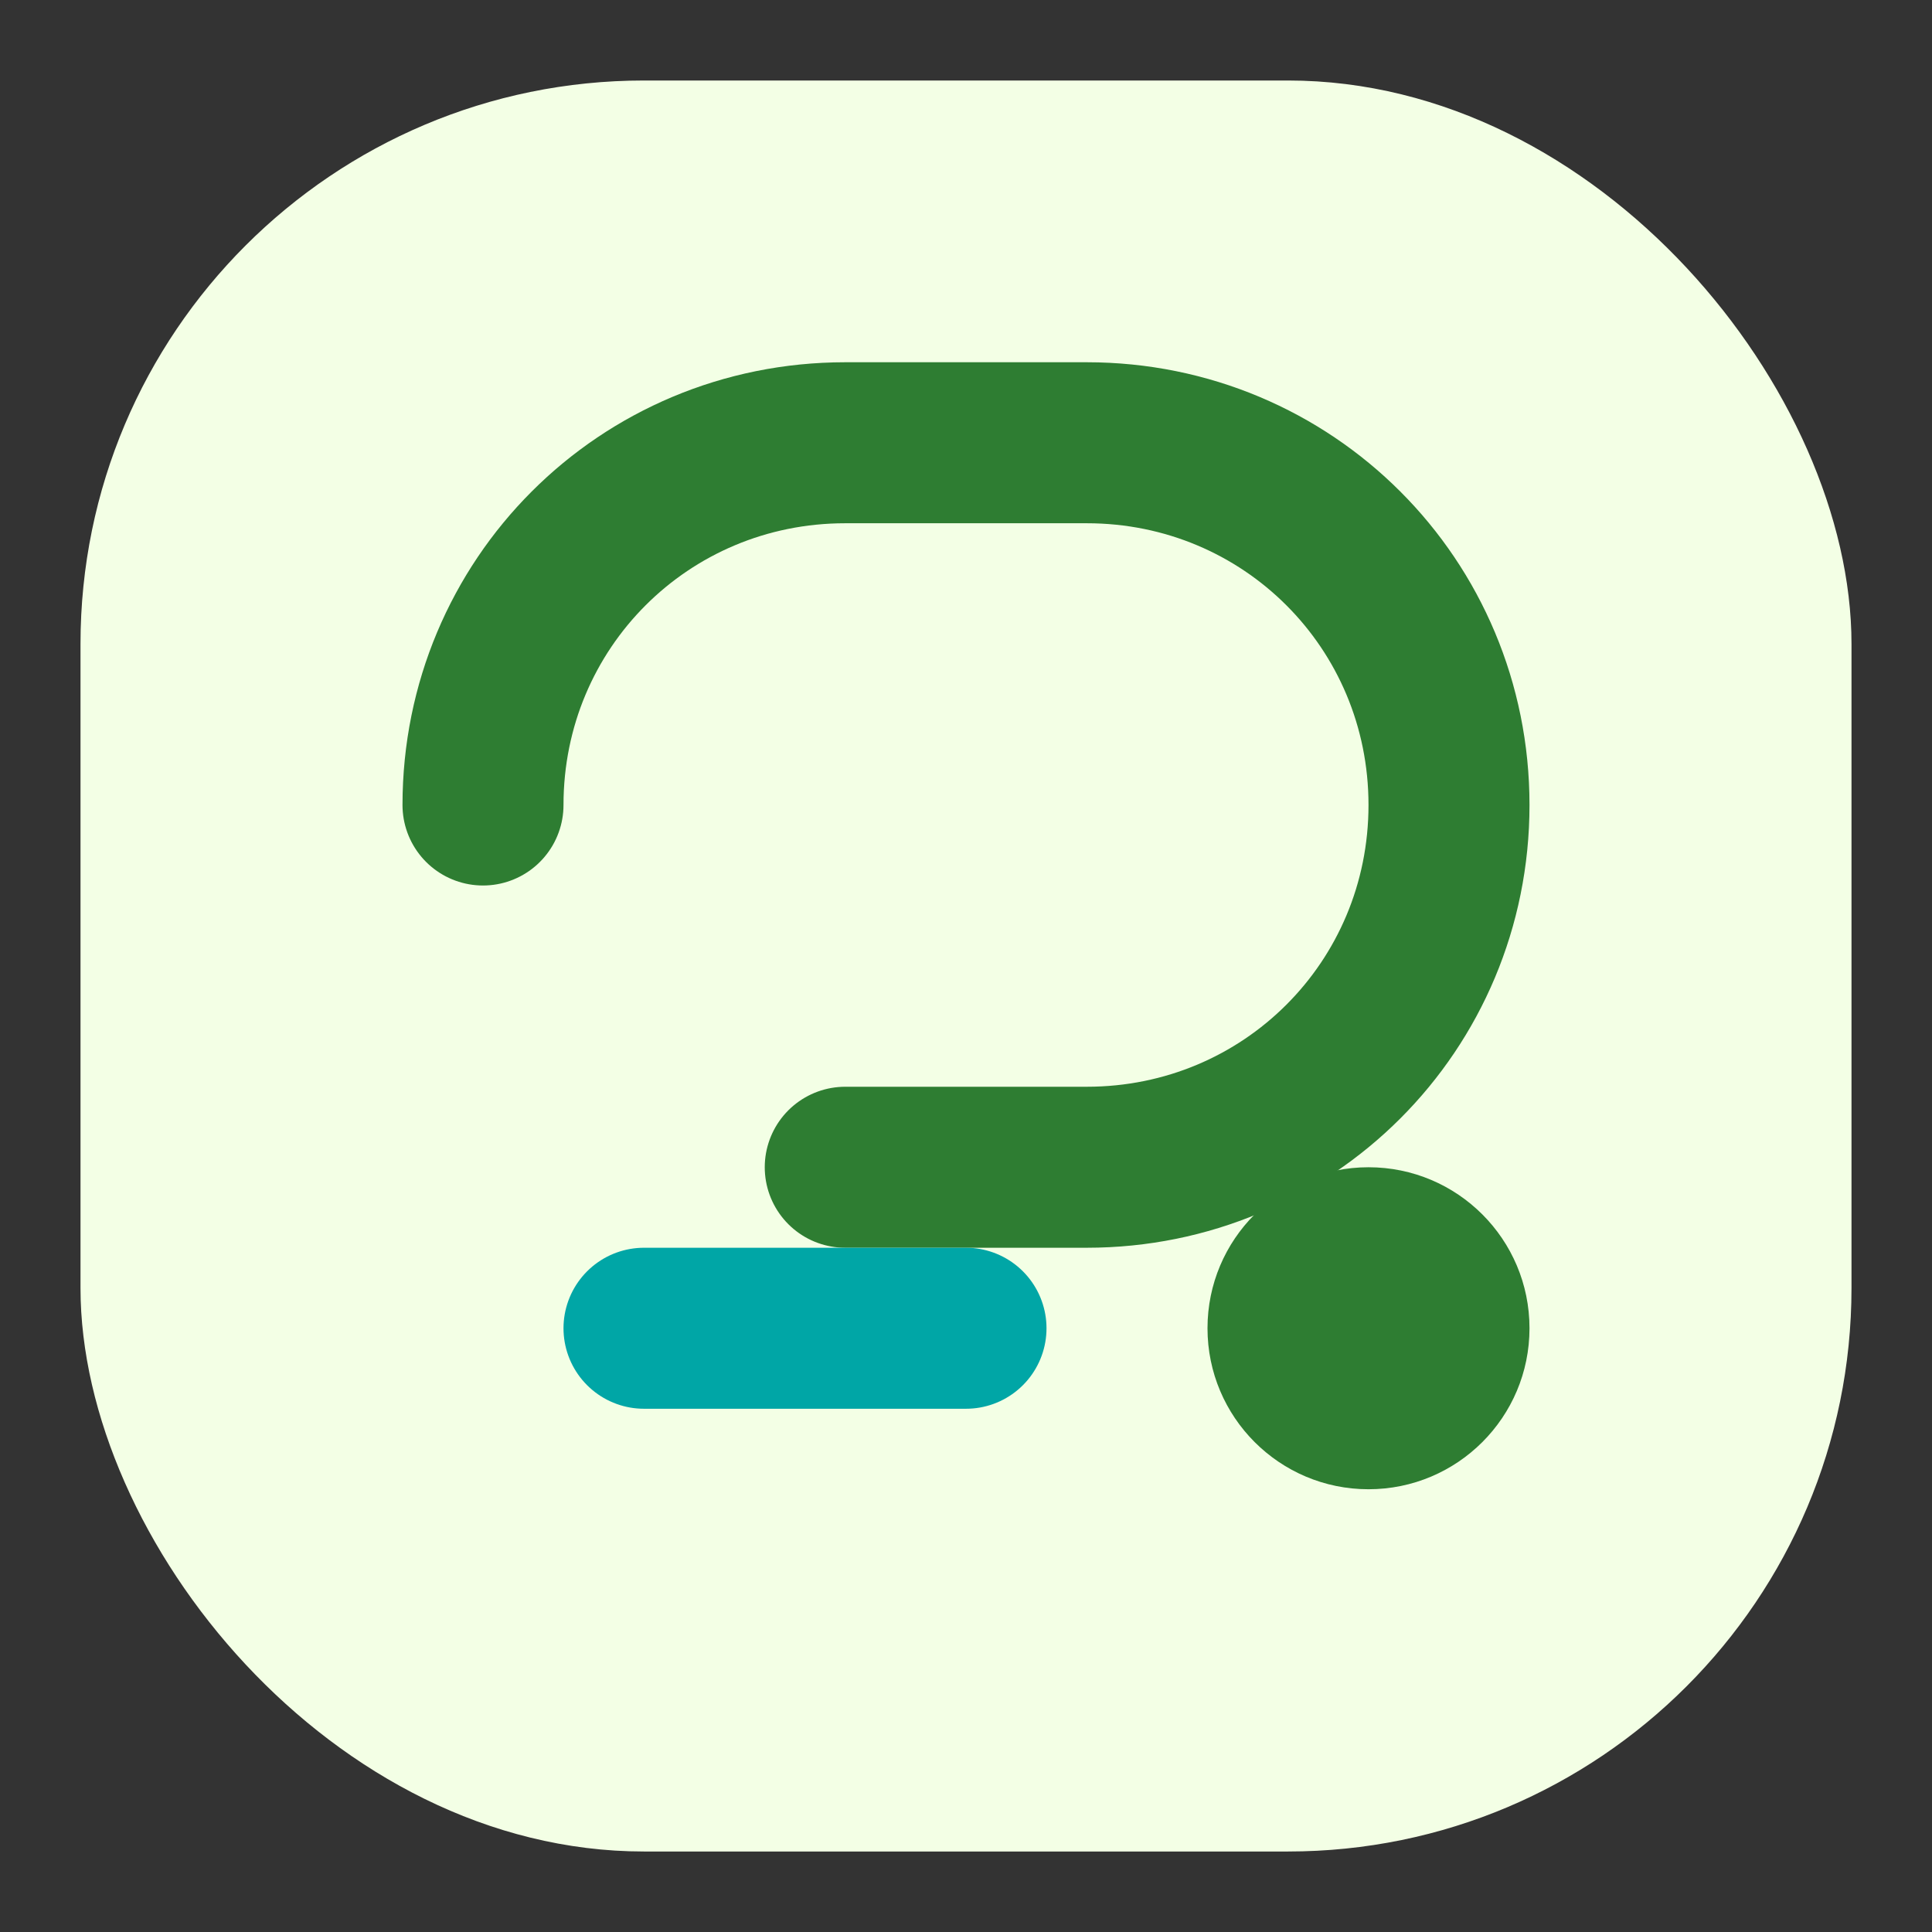 <svg xmlns="http://www.w3.org/2000/svg" viewBox="0 0 48 48" role="img" aria-hidden="true">
  <rect x="0" y="0" width="48" height="48" fill="#333333" stroke="none"/>
  <rect width="44" height="44" x="2" y="2" rx="14" fill="#F3FFE5" />
  <path d="M12 20c0-5 4-9 9-9h6c5 0 9 4 9 9s-4 9-9 9h-6" fill="none" stroke="#2E7D32" stroke-width="4" stroke-linecap="round" />
  <path d="M16 33h8" stroke="#00A6A6" stroke-width="4" stroke-linecap="round" />
  <circle cx="34" cy="33" r="4" fill="#2E7D32" />
</svg>
